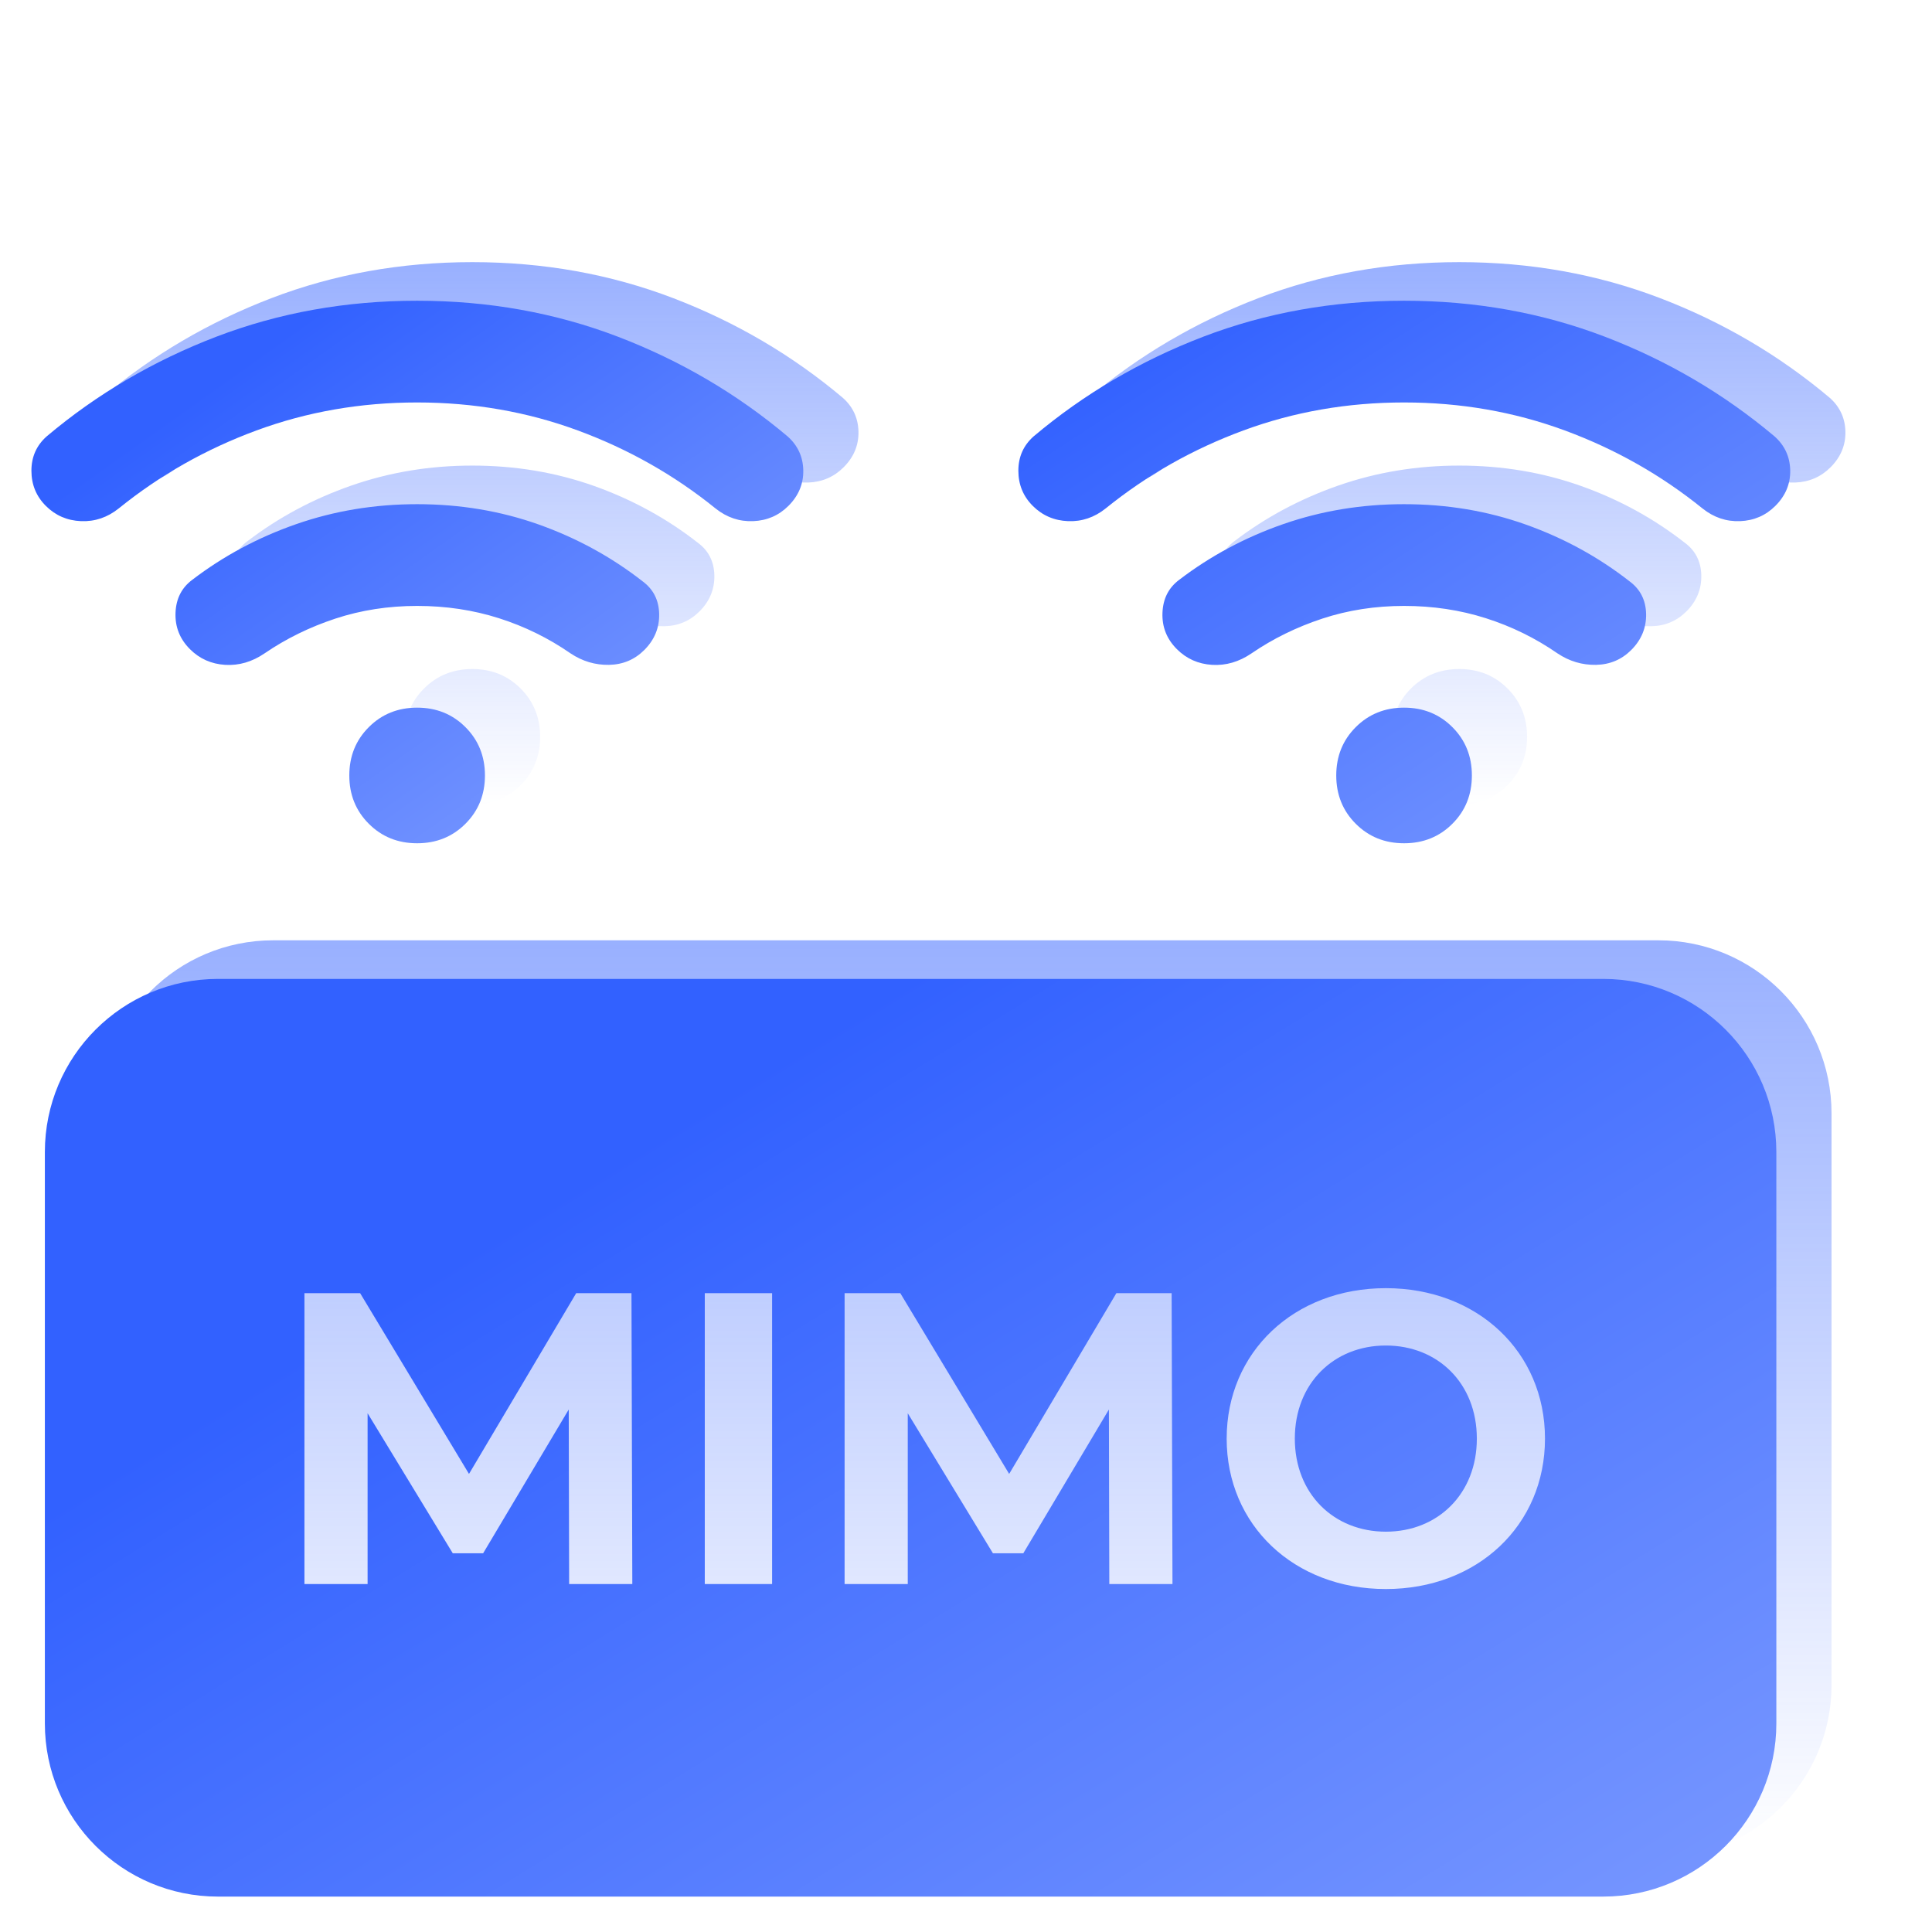 <svg viewBox="0 0 141 141" fill="none" xmlns="http://www.w3.org/2000/svg">
<g clip-path="url(#clip0_6681_51777)">
<g opacity="0.5">
<path d="M17.89 44.558C17.148 43.816 16.797 42.929 16.838 41.898C16.88 40.867 17.292 40.062 18.076 39.485C20.344 37.753 22.871 36.402 25.656 35.432C28.439 34.463 31.377 33.979 34.471 33.979C37.605 33.979 40.565 34.474 43.35 35.464C46.133 36.454 48.659 37.835 50.927 39.609C51.711 40.186 52.113 40.981 52.135 41.992C52.154 43.002 51.793 43.878 51.051 44.62C50.35 45.321 49.494 45.682 48.485 45.704C47.473 45.724 46.535 45.445 45.668 44.867C44.06 43.754 42.318 42.898 40.442 42.301C38.564 41.702 36.574 41.403 34.471 41.403C32.367 41.403 30.377 41.712 28.502 42.331C26.624 42.95 24.902 43.795 23.334 44.867C22.427 45.486 21.468 45.765 20.459 45.704C19.448 45.641 18.591 45.259 17.89 44.558ZM7.373 34.103C6.672 33.401 6.321 32.545 6.321 31.534C6.321 30.524 6.692 29.689 7.435 29.03C11.105 25.936 15.23 23.513 19.808 21.759C24.386 20.007 29.274 19.131 34.471 19.131C39.667 19.131 44.555 20.007 49.133 21.759C53.711 23.513 57.836 25.936 61.506 29.03C62.249 29.689 62.631 30.514 62.652 31.504C62.672 32.494 62.311 33.36 61.568 34.103C60.867 34.804 60.012 35.175 59.002 35.216C57.991 35.258 57.072 34.948 56.248 34.288C53.237 31.855 49.886 29.958 46.196 28.596C42.503 27.235 38.595 26.555 34.471 26.555C30.346 26.555 26.439 27.235 22.748 28.596C19.056 29.958 15.704 31.855 12.693 34.288C11.868 34.948 10.951 35.258 9.941 35.216C8.93 35.175 8.074 34.804 7.373 34.103ZM34.471 58.726C33.068 58.726 31.893 58.251 30.944 57.303C29.995 56.354 29.521 55.179 29.521 53.776C29.521 52.374 29.995 51.199 30.944 50.25C31.893 49.301 33.068 48.827 34.471 48.827C35.873 48.827 37.048 49.301 37.997 50.25C38.946 51.199 39.42 52.374 39.42 53.776C39.42 55.179 38.946 56.354 37.997 57.303C37.048 58.251 35.873 58.726 34.471 58.726Z" fill="url(#paint0_linear_6681_51777)"/>
<path d="M89.918 44.558C89.176 43.816 88.825 42.929 88.866 41.898C88.907 40.867 89.32 40.062 90.104 39.485C92.372 37.753 94.899 36.402 97.683 35.432C100.467 34.463 103.405 33.979 106.498 33.979C109.633 33.979 112.593 34.474 115.377 35.464C118.161 36.454 120.686 37.835 122.955 39.609C123.739 40.186 124.141 40.981 124.163 41.992C124.182 43.002 123.821 43.878 123.079 44.62C122.378 45.321 121.522 45.682 120.512 45.704C119.501 45.724 118.562 45.445 117.696 44.867C116.088 43.754 114.346 42.898 112.47 42.301C110.592 41.702 108.602 41.403 106.498 41.403C104.395 41.403 102.405 41.712 100.529 42.331C98.652 42.95 96.93 43.795 95.362 44.867C94.455 45.486 93.496 45.765 92.487 45.704C91.475 45.641 90.619 45.259 89.918 44.558ZM79.401 34.103C78.699 33.401 78.349 32.545 78.349 31.534C78.349 30.524 78.72 29.689 79.463 29.03C83.133 25.936 87.258 23.513 91.836 21.759C96.414 20.007 101.302 19.131 106.498 19.131C111.695 19.131 116.583 20.007 121.161 21.759C125.739 23.513 129.863 25.936 133.534 29.03C134.277 29.689 134.659 30.514 134.68 31.504C134.7 32.494 134.338 33.36 133.596 34.103C132.895 34.804 132.039 35.175 131.03 35.216C130.019 35.258 129.1 34.948 128.276 34.288C125.265 31.855 121.914 29.958 118.223 28.596C114.531 27.235 110.623 26.555 106.498 26.555C102.374 26.555 98.466 27.235 94.776 28.596C91.084 29.958 87.732 31.855 84.721 34.288C83.896 34.948 82.979 35.258 81.969 35.216C80.958 35.175 80.102 34.804 79.401 34.103ZM106.498 58.726C105.096 58.726 103.921 58.251 102.972 57.303C102.023 56.354 101.549 55.179 101.549 53.776C101.549 52.374 102.023 51.199 102.972 50.25C103.921 49.301 105.096 48.827 106.498 48.827C107.901 48.827 109.076 49.301 110.025 50.25C110.973 51.199 111.448 52.374 111.448 53.776C111.448 55.179 110.973 56.354 110.025 57.303C109.076 58.251 107.901 58.726 106.498 58.726Z" fill="url(#paint1_linear_6681_51777)"/>
<path d="M7.301 81.261C7.301 74.282 12.959 68.625 19.938 68.625H121.031C128.01 68.625 133.668 74.282 133.668 81.261V122.962C133.668 129.941 128.01 135.599 121.031 135.599H19.938C12.959 135.599 7.301 129.941 7.301 122.962V81.261Z" fill="url(#paint2_linear_6681_51777)"/>
</g>
<path d="M13.862 47.376C13.12 46.633 12.769 45.746 12.81 44.715C12.851 43.684 13.264 42.88 14.048 42.303C16.316 40.57 18.843 39.219 21.628 38.249C24.411 37.281 27.349 36.796 30.442 36.796C33.577 36.796 36.537 37.291 39.322 38.281C42.105 39.271 44.63 40.653 46.899 42.426C47.683 43.004 48.085 43.798 48.107 44.809C48.126 45.819 47.765 46.695 47.023 47.438C46.322 48.139 45.466 48.5 44.456 48.522C43.445 48.541 42.506 48.263 41.64 47.685C40.032 46.571 38.29 45.716 36.414 45.119C34.536 44.52 32.546 44.221 30.442 44.221C28.339 44.221 26.349 44.53 24.473 45.148C22.596 45.767 20.874 46.613 19.306 47.685C18.399 48.304 17.44 48.583 16.431 48.522C15.419 48.459 14.563 48.077 13.862 47.376ZM3.345 36.92C2.643 36.219 2.293 35.363 2.293 34.352C2.293 33.342 2.664 32.507 3.406 31.847C7.077 28.754 11.202 26.33 15.78 24.576C20.358 22.824 25.245 21.948 30.442 21.948C35.639 21.948 40.527 22.824 45.105 24.576C49.683 26.33 53.807 28.754 57.478 31.847C58.221 32.507 58.603 33.332 58.624 34.322C58.644 35.312 58.282 36.178 57.54 36.92C56.839 37.621 55.983 37.992 54.974 38.034C53.962 38.075 53.044 37.766 52.219 37.106C49.209 34.672 45.858 32.775 42.167 31.414C38.475 30.053 34.567 29.372 30.442 29.372C26.318 29.372 22.41 30.053 18.72 31.414C15.028 32.775 11.676 34.672 8.665 37.106C7.84 37.766 6.923 38.075 5.913 38.034C4.902 37.992 4.046 37.621 3.345 36.92ZM30.442 61.543C29.04 61.543 27.865 61.069 26.916 60.12C25.967 59.172 25.493 57.996 25.493 56.594C25.493 55.192 25.967 54.016 26.916 53.068C27.865 52.119 29.04 51.645 30.442 51.645C31.845 51.645 33.02 52.119 33.969 53.068C34.917 54.016 35.392 55.192 35.392 56.594C35.392 57.996 34.917 59.172 33.969 60.12C33.02 61.069 31.845 61.543 30.442 61.543Z" fill="url(#paint3_linear_6681_51777)"/>
<path d="M85.89 47.376C85.148 46.633 84.797 45.746 84.839 44.715C84.88 43.684 85.292 42.88 86.076 42.303C88.344 40.57 90.871 39.219 93.656 38.249C96.439 37.281 99.377 36.796 102.471 36.796C105.605 36.796 108.565 37.291 111.35 38.281C114.133 39.271 116.659 40.653 118.927 42.426C119.711 43.004 120.113 43.798 120.135 44.809C120.155 45.819 119.793 46.695 119.051 47.438C118.35 48.139 117.494 48.5 116.485 48.522C115.473 48.541 114.535 48.263 113.669 47.685C112.06 46.571 110.318 45.716 108.442 45.119C106.565 44.52 104.574 44.221 102.471 44.221C100.367 44.221 98.377 44.53 96.502 45.148C94.624 45.767 92.902 46.613 91.335 47.685C90.427 48.304 89.469 48.583 88.459 48.522C87.448 48.459 86.591 48.077 85.89 47.376ZM75.373 36.92C74.672 36.219 74.321 35.363 74.321 34.352C74.321 33.342 74.692 32.507 75.435 31.847C79.106 28.754 83.23 26.33 87.808 24.576C92.386 22.824 97.274 21.948 102.471 21.948C107.667 21.948 112.555 22.824 117.133 24.576C121.711 26.33 125.836 28.754 129.507 31.847C130.249 32.507 130.631 33.332 130.652 34.322C130.672 35.312 130.311 36.178 129.568 36.92C128.867 37.621 128.012 37.992 127.002 38.034C125.991 38.075 125.073 37.766 124.248 37.106C121.237 34.672 117.886 32.775 114.196 31.414C110.503 30.053 106.595 29.372 102.471 29.372C98.346 29.372 94.439 30.053 90.748 31.414C87.056 32.775 83.704 34.672 80.694 37.106C79.869 37.766 78.951 38.075 77.942 38.034C76.93 37.992 76.074 37.621 75.373 36.92ZM102.471 61.543C101.068 61.543 99.893 61.069 98.944 60.12C97.996 59.172 97.521 57.996 97.521 56.594C97.521 55.192 97.996 54.016 98.944 53.068C99.893 52.119 101.068 51.645 102.471 51.645C103.873 51.645 105.048 52.119 105.997 53.068C106.946 54.016 107.42 55.192 107.42 56.594C107.42 57.996 106.946 59.172 105.997 60.12C105.048 61.069 103.873 61.543 102.471 61.543Z" fill="url(#paint4_linear_6681_51777)"/>
<path fill-rule="evenodd" clip-rule="evenodd" d="M15.91 71.442C8.931 71.442 3.274 77.1 3.274 84.079V125.78C3.274 132.759 8.931 138.416 15.91 138.416H117.004C123.983 138.416 129.64 132.759 129.64 125.78V84.079C129.64 77.1 123.983 71.442 117.004 71.442H15.91ZM46.086 94.376L46.147 115.606H41.537L41.507 102.868L35.259 113.362H33.045L26.828 103.141V115.606H22.218V94.376H26.282L34.228 107.569L42.052 94.376H46.086ZM56.349 115.606H51.436V94.376H56.349V115.606ZM85.508 94.376L85.569 115.606H80.959L80.929 102.868L74.681 113.362H72.467L66.25 103.141V115.606H61.64V94.376H65.704L73.65 107.569L81.475 94.376H85.508ZM112.755 104.991C112.755 111.33 107.812 115.97 101.14 115.97C94.437 115.97 89.524 111.299 89.524 104.991C89.524 98.683 94.437 94.012 101.14 94.012C107.812 94.012 112.755 98.653 112.755 104.991ZM94.498 104.991C94.498 109.025 97.349 111.784 101.14 111.784C104.931 111.784 107.782 109.025 107.782 104.991C107.782 100.957 104.931 98.198 101.14 98.198C97.349 98.198 94.498 100.957 94.498 104.991Z" fill="url(#paint5_linear_6681_51777)"/>
</g>
<defs>
<linearGradient id="paint0_linear_6681_51777" x1="34.487" y1="19.131" x2="34.487" y2="58.726" gradientUnits="userSpaceOnUse">
<stop stop-color="#3261FF"/>
<stop offset="1" stop-color="#3261FF" stop-opacity="0"/>
</linearGradient>
<linearGradient id="paint1_linear_6681_51777" x1="106.515" y1="19.131" x2="106.515" y2="58.726" gradientUnits="userSpaceOnUse">
<stop stop-color="#3261FF"/>
<stop offset="1" stop-color="#3261FF" stop-opacity="0"/>
</linearGradient>
<linearGradient id="paint2_linear_6681_51777" x1="70.484" y1="68.625" x2="70.484" y2="135.599" gradientUnits="userSpaceOnUse">
<stop stop-color="#3261FF"/>
<stop offset="1" stop-color="#3261FF" stop-opacity="0"/>
</linearGradient>
<linearGradient id="paint3_linear_6681_51777" x1="18.72" y1="25.892" x2="44.046" y2="61.485" gradientUnits="userSpaceOnUse">
<stop stop-color="#3261FF"/>
<stop offset="1" stop-color="#7A99FF"/>
</linearGradient>
<linearGradient id="paint4_linear_6681_51777" x1="87.853" y1="21.785" x2="117.286" y2="66.961" gradientUnits="userSpaceOnUse">
<stop stop-color="#3261FF"/>
<stop offset="1" stop-color="#7A99FF"/>
</linearGradient>
<linearGradient id="paint5_linear_6681_51777" x1="66.457" y1="71.442" x2="115.233" y2="150.468" gradientUnits="userSpaceOnUse">
<stop stop-color="#3261FF"/>
<stop offset="1" stop-color="#7A99FF"/>
</linearGradient>
<clipPath id="clip0_6681_51777">
<rect width="140" height="140" fill="white" transform="translate(0.747 0.542)"/>
</clipPath>
</defs>
</svg>
